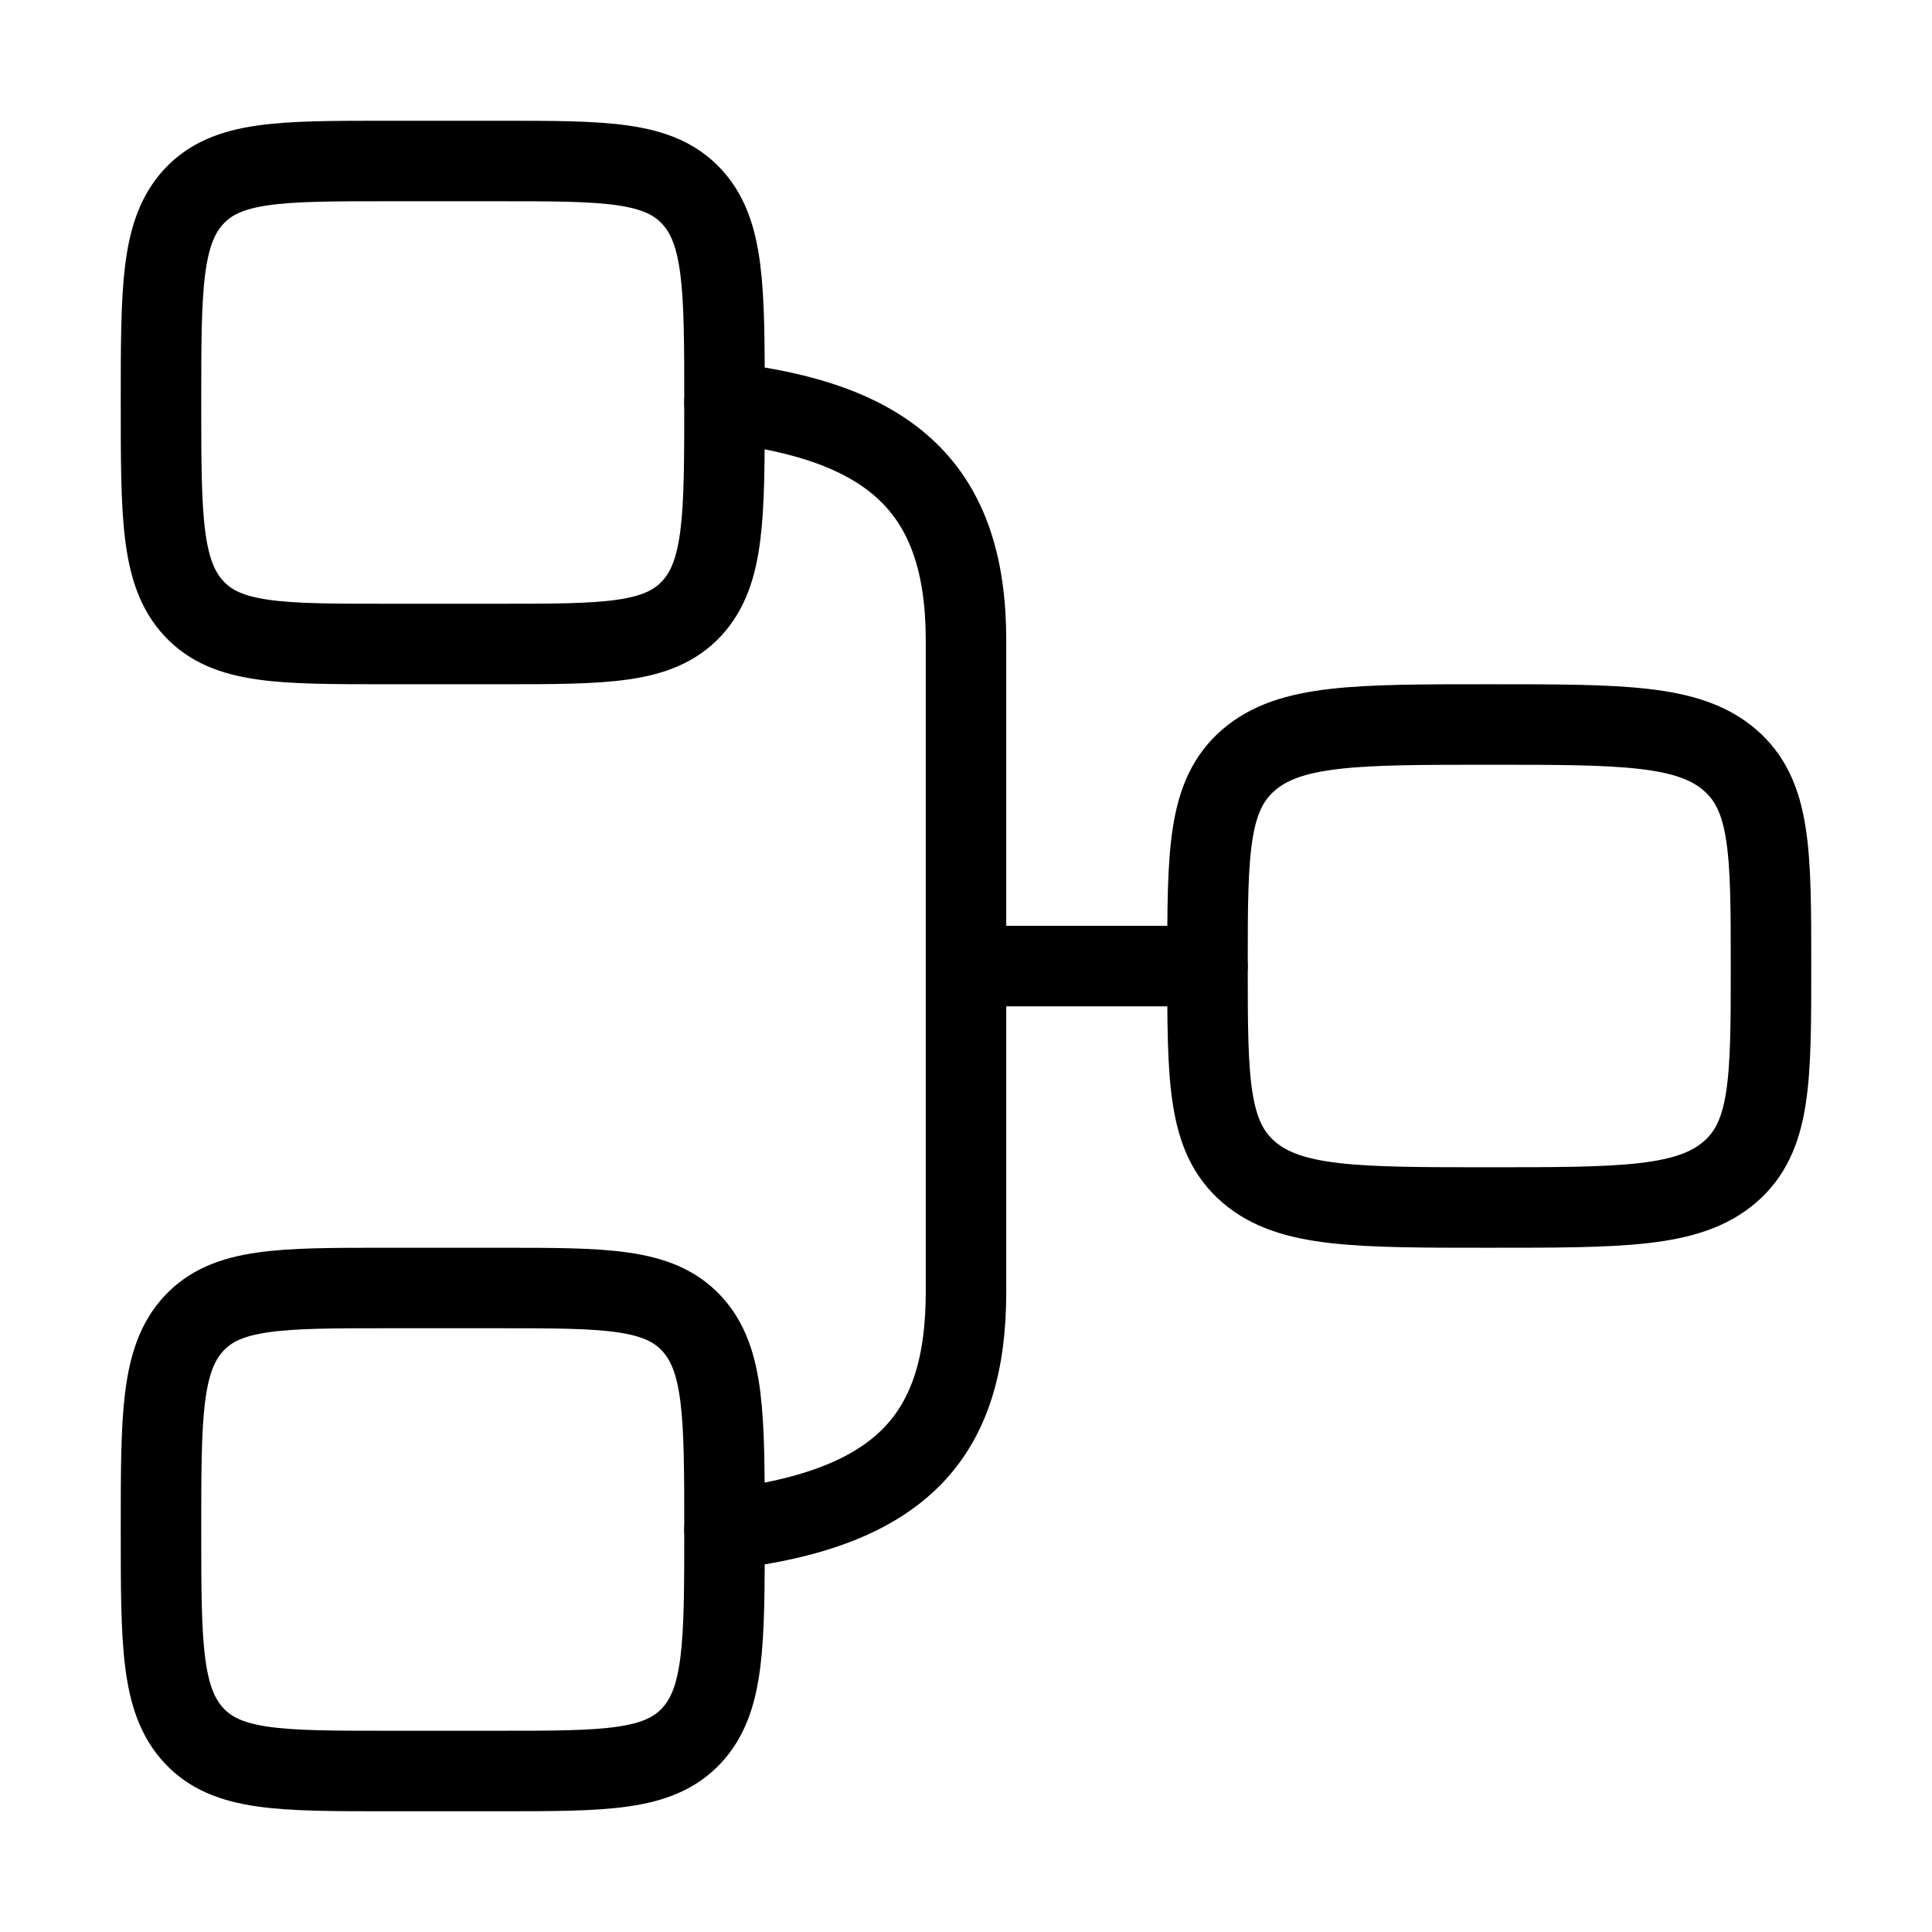 <svg xmlns="http://www.w3.org/2000/svg" viewBox="0 0 24 24" fill="none" stroke="currentColor" stroke-linecap="round" stroke-linejoin="round">
  <path d="M15 12C15 13.414 15 14.121 15.513 14.561C16.025 15 16.85 15 18.5 15C20.15 15 20.975 15 21.487 14.561C22 14.121 22 13.414 22 12C22 10.586 22 9.879 21.487 9.439C20.975 9 20.15 9 18.5 9C16.85 9 16.025 9 15.513 9.439C15 9.879 15 10.586 15 12Z" stroke="currentColor" key="k0" />
  <path d="M2 19C2 20.414 2 21.121 2.41 21.561C2.82 22 3.48 22 4.8 22H6.2C7.52 22 8.18 22 8.59 21.561C9 21.121 9 20.414 9 19C9 17.586 9 16.879 8.59 16.439C8.18 16 7.52 16 6.2 16H4.8C3.48 16 2.82 16 2.41 16.439C2 16.879 2 17.586 2 19Z" stroke="currentColor" key="k1" />
  <path d="M2 5C2 6.414 2 7.121 2.41 7.561C2.82 8 3.48 8 4.8 8L6.2 8C7.52 8 8.18 8 8.59 7.561C9 7.121 9 6.414 9 5C9 3.586 9 2.879 8.59 2.439C8.18 2 7.52 2 6.2 2L4.8 2C3.48 2 2.82 2 2.41 2.439C2 2.879 2 3.586 2 5Z" stroke="currentColor" key="k2" />
  <path d="M12 12.001L12 7.954C12 6.08 11.083 5.238 9 5M12 12.001L12 16.048C12 17.816 11.221 18.741 9 19M12 12.001L15 12.001" stroke="currentColor" key="k3" />
</svg>